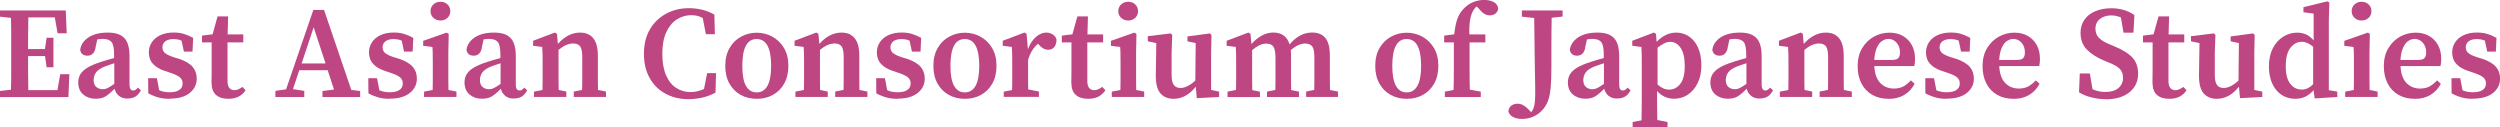 <?xml version="1.0" encoding="UTF-8"?><svg id="_レイヤー_2" xmlns="http://www.w3.org/2000/svg" viewBox="0 0 397.24 20.24"><defs><style>.cls-1{fill:#be4682;}</style></defs><g id="_レイヤー_1-2"><path class="cls-1" d="m0,2.63v-.97h10.45l.15,3.63h-1.45l-.44-2.53h-4.21c-.01.87-.02,1.74-.03,2.6,0,.86-.01,1.68-.01,2.44h2.68l.27-1.8h1.08v4.69h-1.08l-.25-1.78h-2.7c0,1,0,1.93.01,2.81,0,.88.02,1.75.03,2.6h4.63l.44-2.53h1.45l-.15,3.63H0v-.97l1.74-.19c.03-.86.04-1.73.04-2.61v-6.17c0-.88-.01-1.76-.04-2.64l-1.74-.19Z"/><path class="cls-1" d="m20.26,15.66c-.55,0-1-.14-1.35-.42s-.58-.66-.71-1.14c-.51.53-.97.92-1.39,1.19-.41.27-.95.4-1.62.4-.77,0-1.43-.23-1.96-.67-.53-.45-.8-1.1-.8-1.94,0-.44.1-.85.31-1.23.21-.38.58-.74,1.11-1.07.53-.33,1.3-.66,2.29-.97.28-.1.59-.19.93-.29.35-.1.7-.19,1.06-.29v-.58c0-.97-.13-1.62-.4-1.96-.27-.34-.74-.51-1.42-.51-.12,0-.26,0-.4.02-.15.01-.29.03-.45.06l-.25,1.14c-.06.5-.2.86-.44,1.1s-.53.35-.87.35c-.66,0-1.05-.31-1.16-.93.12-.83.57-1.49,1.34-1.99.77-.5,1.78-.75,3.04-.75s2.08.29,2.63.86c.55.57.83,1.54.83,2.89v4.52c0,.62.2.93.6.93.26,0,.5-.15.73-.46l.48.42c-.25.47-.54.81-.88,1.01s-.76.3-1.25.3Zm-5.39-3.01c0,.54.14.93.43,1.17.28.24.63.36,1.05.36.23,0,.47-.06.71-.17.24-.11.6-.34,1.1-.68v-3.28c-.29.1-.56.19-.82.27-.26.08-.47.16-.65.23-.69.28-1.17.59-1.42.95-.26.36-.38.74-.38,1.14Z"/><path class="cls-1" d="m26.9,15.7c-.64,0-1.22-.07-1.75-.22-.53-.15-1.06-.36-1.59-.65l-.02-2.41h1.39l.37,1.93c.5.21,1.04.31,1.62.31.71,0,1.23-.12,1.58-.37s.52-.59.52-1.04c0-.39-.14-.7-.41-.94-.28-.24-.75-.47-1.41-.7l-1.04-.35c-.77-.25-1.39-.61-1.84-1.1-.45-.48-.67-1.09-.67-1.83,0-.58.15-1.11.46-1.59s.75-.86,1.34-1.14c.59-.28,1.3-.43,2.15-.43.59,0,1.14.07,1.63.22.49.15.98.36,1.46.63l-.1,2.18h-1.37l-.37-1.74c-.39-.17-.82-.25-1.29-.25-.55,0-.98.12-1.29.35-.3.24-.46.55-.46.95,0,.37.13.67.38.9s.74.46,1.44.69l.83.25c1.01.35,1.73.77,2.16,1.29.43.51.64,1.13.64,1.85,0,.93-.38,1.69-1.13,2.29-.75.6-1.83.9-3.23.9Z"/><path class="cls-1" d="m36.27,15.7c-.83,0-1.48-.21-1.95-.62-.47-.41-.71-1.08-.71-1.99,0-.32,0-.62.01-.9,0-.28.01-.63.01-1.03v-4.42h-1.53v-1.08l1.68-.21.79-2.84h1.68l-.08,2.86h2.49v1.27h-2.51v6.12c0,.51.1.89.3,1.12.2.24.47.35.8.35.37,0,.79-.17,1.27-.52l.5.52c-.26.43-.62.76-1.08,1.01-.46.24-1.01.36-1.66.36Z"/><path class="cls-1" d="m43.76,15.41v-.97l1.7-.25,4.33-12.61h1.7l4.33,12.71,1.41.17v.95h-5.99v-.95l1.83-.23-1-3.07h-4.52l-1,3.01,1.8.27v.97h-4.6Zm6.08-11.08l-1.91,5.75h3.8l-1.89-5.75Z"/><path class="cls-1" d="m61.88,15.7c-.64,0-1.22-.07-1.75-.22-.53-.15-1.06-.36-1.59-.65l-.02-2.41h1.39l.37,1.93c.5.21,1.04.31,1.62.31.71,0,1.23-.12,1.58-.37s.52-.59.52-1.04c0-.39-.14-.7-.41-.94-.28-.24-.75-.47-1.41-.7l-1.04-.35c-.77-.25-1.39-.61-1.84-1.1-.45-.48-.67-1.09-.67-1.83,0-.58.15-1.11.46-1.59s.75-.86,1.34-1.14c.59-.28,1.3-.43,2.15-.43.59,0,1.14.07,1.63.22.49.15.98.36,1.46.63l-.1,2.18h-1.37l-.37-1.74c-.39-.17-.82-.25-1.29-.25-.55,0-.98.12-1.29.35-.3.24-.46.55-.46.95,0,.37.13.67.38.9s.74.46,1.44.69l.83.25c1.01.35,1.73.77,2.16,1.29.43.51.64,1.13.64,1.85,0,.93-.38,1.69-1.13,2.29-.75.6-1.83.9-3.23.9Z"/><path class="cls-1" d="m67.38,15.41v-.85l1.37-.27c.01-.51.02-1.07.02-1.67v-2.54c0-.57,0-1.04-.01-1.42,0-.38-.02-.78-.05-1.19l-1.47-.19v-.79l3.73-1.31.33.21-.06,2.92v4.3c0,.6,0,1.17.02,1.69l1.27.25v.85h-5.14Zm2.61-12.15c-.44,0-.82-.14-1.12-.42-.3-.28-.46-.63-.46-1.06s.15-.8.46-1.08c.3-.28.68-.42,1.12-.42s.81.14,1.11.42c.3.28.45.64.45,1.08s-.15.78-.45,1.06c-.3.28-.67.42-1.11.42Z"/><path class="cls-1" d="m81.64,15.66c-.55,0-1-.14-1.35-.42s-.58-.66-.71-1.14c-.51.53-.97.92-1.39,1.19-.41.27-.95.4-1.62.4-.77,0-1.43-.23-1.96-.67-.53-.45-.8-1.1-.8-1.94,0-.44.1-.85.31-1.23.21-.38.58-.74,1.11-1.07.53-.33,1.3-.66,2.29-.97.28-.1.59-.19.93-.29.35-.1.7-.19,1.06-.29v-.58c0-.97-.13-1.62-.4-1.96-.27-.34-.74-.51-1.42-.51-.12,0-.26,0-.4.02-.15.01-.29.03-.45.06l-.25,1.14c-.06.5-.2.86-.44,1.1s-.53.35-.87.35c-.66,0-1.05-.31-1.16-.93.12-.83.57-1.49,1.34-1.99.77-.5,1.78-.75,3.04-.75s2.08.29,2.63.86c.55.57.83,1.54.83,2.89v4.52c0,.62.2.93.6.93.26,0,.5-.15.73-.46l.48.42c-.25.47-.54.81-.88,1.01s-.76.3-1.25.3Zm-5.39-3.01c0,.54.14.93.43,1.17.28.24.63.36,1.05.36.23,0,.47-.06.71-.17.24-.11.6-.34,1.1-.68v-3.28c-.29.1-.56.19-.82.27-.26.08-.47.16-.65.23-.69.28-1.17.59-1.42.95-.26.36-.38.74-.38,1.14Z"/><path class="cls-1" d="m84.85,15.41v-.85l1.35-.27c.01-.51.02-1.07.02-1.67v-2.67c0-.57,0-1.02-.01-1.36,0-.34-.02-.72-.05-1.13l-1.45-.19v-.79l3.46-1.31.33.21.15,1.6c1.06-1.2,2.24-1.8,3.53-1.8.9,0,1.59.3,2.08.89.49.59.74,1.53.74,2.82v3.75c0,.59,0,1.15.02,1.66l1.27.25v.85h-5.12v-.85l1.33-.27c.01-.51.02-1.06.02-1.65v-3.56c0-.82-.11-1.38-.33-1.69s-.59-.47-1.12-.47c-.73,0-1.51.34-2.32,1.02v4.69c0,.59,0,1.15.02,1.68l1.22.25v.85h-5.12Z"/><path class="cls-1" d="m109.41,15.76c-1.36,0-2.57-.29-3.64-.86-1.07-.57-1.92-1.4-2.53-2.49-.62-1.09-.92-2.38-.92-3.89s.32-2.8.96-3.88,1.51-1.9,2.59-2.48c1.08-.57,2.28-.86,3.6-.86.68,0,1.35.08,2.03.23.68.15,1.35.42,2.01.79l.08,3.11h-1.43l-.5-2.57c-.3-.17-.61-.28-.91-.35s-.61-.1-.91-.1c-.83,0-1.59.23-2.29.67s-1.26,1.13-1.68,2.03c-.42.91-.63,2.05-.63,3.43s.2,2.51.59,3.41c.39.91.93,1.58,1.61,2.02.68.44,1.44.66,2.28.66.71,0,1.42-.16,2.14-.48l.5-2.53h1.41l-.08,3.09c-.59.33-1.25.59-1.97.77-.72.18-1.49.27-2.3.27Z"/><path class="cls-1" d="m120.23,15.7c-.94,0-1.79-.21-2.54-.62-.75-.41-1.35-1.02-1.79-1.8-.44-.79-.66-1.73-.66-2.82s.23-2.05.69-2.84c.46-.79,1.07-1.39,1.84-1.8.76-.42,1.58-.62,2.47-.62s1.71.21,2.47.62c.76.41,1.38,1.01,1.85,1.79s.71,1.73.71,2.85-.23,2.05-.67,2.83-1.05,1.38-1.8,1.79c-.75.42-1.6.62-2.54.62Zm0-1.02c.75,0,1.32-.35,1.71-1.04.39-.69.59-1.75.59-3.17,0-2.85-.77-4.27-2.3-4.27s-2.28,1.42-2.28,4.27c0,1.42.19,2.48.58,3.17.39.69.95,1.04,1.7,1.04Z"/><path class="cls-1" d="m126.39,15.41v-.85l1.35-.27c.01-.51.02-1.07.02-1.67v-2.67c0-.57,0-1.02-.01-1.36,0-.34-.02-.72-.05-1.13l-1.45-.19v-.79l3.46-1.31.33.21.15,1.6c1.06-1.2,2.24-1.8,3.53-1.8.9,0,1.59.3,2.08.89.49.59.74,1.53.74,2.82v3.75c0,.59,0,1.15.02,1.66l1.27.25v.85h-5.12v-.85l1.33-.27c.01-.51.02-1.06.02-1.65v-3.56c0-.82-.11-1.38-.33-1.69s-.59-.47-1.12-.47c-.73,0-1.51.34-2.32,1.02v4.69c0,.59,0,1.15.02,1.68l1.22.25v.85h-5.12Z"/><path class="cls-1" d="m142.58,15.7c-.64,0-1.22-.07-1.75-.22-.53-.15-1.06-.36-1.59-.65l-.02-2.41h1.39l.37,1.93c.5.21,1.04.31,1.62.31.71,0,1.23-.12,1.58-.37s.52-.59.52-1.04c0-.39-.14-.7-.41-.94-.28-.24-.75-.47-1.41-.7l-1.04-.35c-.77-.25-1.39-.61-1.84-1.1-.45-.48-.67-1.09-.67-1.83,0-.58.15-1.11.46-1.59s.75-.86,1.34-1.14c.59-.28,1.3-.43,2.15-.43.59,0,1.14.07,1.63.22.49.15.98.36,1.46.63l-.1,2.18h-1.37l-.37-1.74c-.39-.17-.82-.25-1.29-.25-.55,0-.98.12-1.29.35-.3.24-.46.55-.46.95,0,.37.13.67.38.9s.74.46,1.44.69l.83.25c1.01.35,1.73.77,2.16,1.29.43.51.64,1.13.64,1.85,0,.93-.38,1.69-1.13,2.29-.75.6-1.83.9-3.23.9Z"/><path class="cls-1" d="m153.3,15.7c-.94,0-1.79-.21-2.54-.62-.75-.41-1.35-1.02-1.79-1.8-.44-.79-.66-1.73-.66-2.82s.23-2.05.69-2.84c.46-.79,1.07-1.39,1.84-1.8.76-.42,1.58-.62,2.47-.62s1.71.21,2.47.62c.76.41,1.38,1.01,1.85,1.79s.71,1.73.71,2.85-.23,2.05-.67,2.83-1.05,1.38-1.8,1.79c-.75.42-1.6.62-2.54.62Zm0-1.02c.75,0,1.32-.35,1.71-1.04.39-.69.59-1.75.59-3.17,0-2.85-.77-4.27-2.3-4.27s-2.28,1.42-2.28,4.27c0,1.42.19,2.48.58,3.17.39.69.95,1.04,1.7,1.04Z"/><path class="cls-1" d="m159.49,15.41v-.85l1.33-.25c.01-.53.02-1.09.02-1.69v-2.67c0-.57,0-1.02-.01-1.36,0-.34-.02-.72-.05-1.13l-1.45-.19v-.79l3.46-1.31.33.21.21,2.45c.32-.86.75-1.51,1.29-1.97.54-.46,1.08-.68,1.62-.68.37,0,.72.1,1.03.29.31.19.51.47.61.83-.01.51-.14.91-.37,1.19-.24.28-.56.42-.97.42-.5,0-.97-.25-1.41-.75l-.19-.21c-.73.61-1.26,1.47-1.58,2.57v3.04c0,.59,0,1.14.02,1.65l1.7.33v.85h-5.58Z"/><path class="cls-1" d="m172.89,15.7c-.83,0-1.48-.21-1.95-.62-.47-.41-.71-1.08-.71-1.99,0-.32,0-.62.01-.9,0-.28.01-.63.01-1.03v-4.42h-1.53v-1.08l1.68-.21.79-2.84h1.68l-.08,2.86h2.49v1.27h-2.51v6.12c0,.51.1.89.3,1.12.2.24.47.35.8.35.37,0,.79-.17,1.27-.52l.5.52c-.26.43-.62.76-1.08,1.01-.46.24-1.01.36-1.66.36Z"/><path class="cls-1" d="m176.66,15.41v-.85l1.37-.27c.01-.51.02-1.07.02-1.67v-2.54c0-.57,0-1.04-.01-1.42,0-.38-.02-.78-.05-1.19l-1.47-.19v-.79l3.73-1.31.33.21-.06,2.92v4.3c0,.6,0,1.17.02,1.69l1.27.25v.85h-5.14Zm2.61-12.15c-.44,0-.82-.14-1.12-.42-.3-.28-.46-.63-.46-1.06s.15-.8.46-1.08c.3-.28.68-.42,1.12-.42s.81.14,1.11.42c.3.28.45.64.45,1.08s-.15.78-.45,1.06c-.3.28-.67.42-1.11.42Z"/><path class="cls-1" d="m190.17,15.6l-.17-1.83c-1.01,1.29-2.19,1.93-3.53,1.93-.86,0-1.55-.28-2.06-.84s-.77-1.52-.76-2.89l.08-5.12-1.35-.29v-.81l3.63-.44.25.23-.1,2.9v3.44c0,.77.12,1.32.36,1.63.24.31.59.47,1.05.47.39,0,.78-.11,1.19-.33.41-.22.8-.5,1.17-.85l.06-5.95-1.31-.29v-.77l3.55-.48.27.23-.06,2.9v5.85l1.27.27v.85l-3.55.19Z"/><path class="cls-1" d="m195.05,15.41v-.85l1.35-.27c.01-.51.02-1.07.02-1.67v-2.67c0-.57,0-1.02-.01-1.36,0-.34-.02-.72-.05-1.13l-1.45-.19v-.79l3.46-1.31.33.21.15,1.62c.5-.57,1.04-1.01,1.63-1.34.59-.32,1.2-.49,1.84-.49,1.34,0,2.21.63,2.59,1.89.55-.66,1.13-1.14,1.72-1.44.59-.3,1.21-.45,1.85-.45.94,0,1.65.29,2.12.87.47.58.71,1.51.71,2.78v3.81c0,.59,0,1.14.02,1.67l1.27.25v.85h-5.06v-.85l1.29-.27c.01-.51.02-1.06.02-1.65v-3.49c0-.87-.11-1.46-.34-1.76s-.6-.46-1.13-.46c-.73,0-1.49.35-2.28,1.06.01.14.02.28.03.44,0,.15.01.31.01.48v3.74c0,.59,0,1.14.02,1.67l1.24.25v.85h-5.08v-.85l1.33-.27c.01-.51.02-1.06.02-1.65v-3.45c0-.84-.11-1.43-.32-1.76-.21-.33-.59-.5-1.13-.5-.39,0-.77.09-1.15.28s-.75.44-1.11.76v4.67c0,.59,0,1.15.02,1.68l1.22.25v.85h-5.12Z"/><path class="cls-1" d="m223.51,15.7c-.94,0-1.79-.21-2.54-.62-.75-.41-1.35-1.02-1.79-1.8-.44-.79-.66-1.73-.66-2.82s.23-2.05.69-2.84c.46-.79,1.07-1.39,1.84-1.8.76-.42,1.58-.62,2.47-.62s1.71.21,2.47.62c.76.41,1.38,1.01,1.85,1.79s.71,1.73.71,2.85-.23,2.05-.67,2.83-1.05,1.38-1.8,1.79c-.75.42-1.6.62-2.54.62Zm0-1.02c.75,0,1.32-.35,1.71-1.04.39-.69.59-1.75.59-3.17,0-2.85-.77-4.27-2.3-4.27s-2.28,1.42-2.28,4.27c0,1.42.19,2.48.58,3.17.39.69.95,1.04,1.7,1.04Z"/><path class="cls-1" d="m229.58,15.41v-.85l1.39-.27c.01-.54.02-1.08.03-1.62,0-.54.01-1.08.01-1.62v-4.31h-1.54v-1.08l1.6-.21c.11-1.02.28-1.85.51-2.48.23-.63.58-1.19,1.07-1.67.47-.47.98-.81,1.54-1.01.56-.2,1.1-.3,1.63-.3s1.02.1,1.44.29c.42.19.69.53.8,1.02-.01.32-.14.59-.38.81-.24.22-.57.33-.99.33-.59,0-1.15-.35-1.68-1.04l-.37-.37s-.09.07-.15.12c-.37.37-.64.9-.81,1.58-.17.68-.23,1.59-.21,2.74h2.55v1.27h-2.51v4.31c0,.53,0,1.05.01,1.59,0,.53.02,1.07.03,1.61l1.74.31v.85h-5.72Z"/><path class="cls-1" d="m241.82,2.63v-.97h6.47v.97l-1.74.19c-.01.84-.02,1.7-.03,2.56,0,.86-.01,1.73-.01,2.6v2.72c0,1.33-.04,2.42-.12,3.29-.08.86-.24,1.58-.46,2.14-.22.56-.55,1.05-.97,1.48-.86.86-1.91,1.29-3.15,1.29-.47,0-.9-.09-1.3-.26s-.67-.47-.84-.9c.04-.43.2-.75.47-.95.27-.21.6-.31.98-.31.32,0,.61.07.87.21s.55.36.85.66l.46.48c.25-.3.42-.68.51-1.14.09-.46.13-1.02.13-1.7,0-.4,0-.9-.01-1.48s-.02-1.34-.04-2.26c-.02-.92-.04-2.06-.05-3.42-.01-1.36-.03-3.02-.06-4.97l-1.95-.21Z"/><path class="cls-1" d="m256.96,15.66c-.55,0-1-.14-1.35-.42s-.58-.66-.71-1.14c-.51.53-.97.92-1.39,1.19-.41.27-.95.4-1.62.4-.77,0-1.43-.23-1.96-.67-.53-.45-.8-1.1-.8-1.94,0-.44.1-.85.31-1.23.21-.38.58-.74,1.11-1.07.53-.33,1.3-.66,2.29-.97.28-.1.59-.19.93-.29.35-.1.7-.19,1.06-.29v-.58c0-.97-.13-1.62-.4-1.96-.27-.34-.74-.51-1.42-.51-.12,0-.26,0-.4.02-.15.01-.29.03-.45.06l-.25,1.14c-.06.5-.2.86-.44,1.1s-.53.35-.87.35c-.66,0-1.05-.31-1.16-.93.12-.83.57-1.49,1.34-1.99.77-.5,1.78-.75,3.04-.75s2.08.29,2.63.86c.55.57.83,1.54.83,2.89v4.52c0,.62.2.93.6.93.26,0,.5-.15.73-.46l.48.42c-.25.47-.54.81-.88,1.01s-.76.3-1.25.3Zm-5.39-3.01c0,.54.14.93.43,1.17.28.24.63.36,1.05.36.23,0,.47-.06.71-.17.24-.11.6-.34,1.1-.68v-3.28c-.29.1-.56.19-.82.27-.26.08-.47.16-.65.23-.69.28-1.17.59-1.42.95-.26.36-.38.74-.38,1.14Z"/><path class="cls-1" d="m259.42,20.24v-.85l1.41-.27c.01-.61.02-1.19.03-1.75,0-.56.01-1.1.01-1.63v-5.79c0-.57,0-1.02-.01-1.36,0-.34-.02-.72-.05-1.13l-1.45-.19v-.79l3.44-1.31.33.21.1,1.27c.94-.98,1.98-1.47,3.11-1.47.75,0,1.42.2,2.03.61.61.41,1.09,1,1.44,1.77.35.77.53,1.71.53,2.82s-.2,2.04-.59,2.83c-.39.79-.92,1.41-1.57,1.84-.65.43-1.38.64-2.18.64-.51,0-.99-.1-1.43-.29s-.86-.5-1.27-.93v1.24c0,.51,0,1.05.01,1.61s.02,1.14.03,1.75l1.62.31v.85h-5.56Zm5.95-13.59c-.32,0-.64.08-.96.25s-.67.39-1.03.66v5.87c.58.54,1.2.81,1.85.81.69,0,1.28-.3,1.75-.9.48-.6.72-1.54.72-2.83s-.21-2.23-.64-2.88-.99-.98-1.68-.98Z"/><path class="cls-1" d="m279.6,15.66c-.55,0-1-.14-1.35-.42s-.58-.66-.71-1.14c-.51.53-.97.92-1.39,1.19-.41.27-.95.4-1.62.4-.77,0-1.43-.23-1.96-.67-.53-.45-.8-1.1-.8-1.94,0-.44.1-.85.31-1.23.21-.38.58-.74,1.11-1.07.53-.33,1.3-.66,2.29-.97.28-.1.59-.19.93-.29.35-.1.7-.19,1.06-.29v-.58c0-.97-.13-1.62-.4-1.96-.27-.34-.74-.51-1.42-.51-.12,0-.26,0-.4.02-.15.01-.29.03-.45.06l-.25,1.14c-.06.5-.2.86-.44,1.1s-.53.35-.87.35c-.66,0-1.05-.31-1.16-.93.12-.83.57-1.49,1.34-1.99.77-.5,1.78-.75,3.04-.75s2.08.29,2.63.86c.55.57.83,1.54.83,2.89v4.52c0,.62.2.93.6.93.26,0,.5-.15.73-.46l.48.42c-.25.47-.54.81-.88,1.01s-.76.3-1.25.3Zm-5.39-3.01c0,.54.14.93.43,1.17.28.24.63.36,1.05.36.23,0,.47-.06.71-.17.24-.11.6-.34,1.1-.68v-3.28c-.29.1-.56.19-.82.27-.26.08-.47.16-.65.23-.69.28-1.17.59-1.42.95-.26.36-.38.74-.38,1.14Z"/><path class="cls-1" d="m282.81,15.41v-.85l1.35-.27c.01-.51.02-1.07.02-1.67v-2.67c0-.57,0-1.02-.01-1.36,0-.34-.02-.72-.05-1.13l-1.45-.19v-.79l3.46-1.31.33.21.15,1.6c1.06-1.2,2.24-1.8,3.53-1.8.9,0,1.59.3,2.08.89.49.59.74,1.53.74,2.82v3.75c0,.59,0,1.15.02,1.66l1.27.25v.85h-5.12v-.85l1.33-.27c.01-.51.02-1.06.02-1.65v-3.56c0-.82-.11-1.38-.33-1.69s-.59-.47-1.12-.47c-.73,0-1.51.34-2.32,1.02v4.69c0,.59,0,1.15.02,1.68l1.22.25v.85h-5.12Z"/><path class="cls-1" d="m300.06,15.7c-.97,0-1.82-.21-2.55-.62-.73-.41-1.31-1.01-1.72-1.79s-.62-1.71-.62-2.79.24-2.06.72-2.85c.48-.79,1.1-1.4,1.87-1.83.77-.42,1.59-.63,2.46-.63.82,0,1.53.17,2.14.52.61.35,1.08.83,1.42,1.45.34.62.51,1.35.51,2.2,0,.44-.04.82-.12,1.14h-6.35c.06,1.19.37,2.08.94,2.68.57.59,1.3.89,2.17.89.61,0,1.12-.12,1.55-.36.42-.24.81-.56,1.15-.94l.6.54c-.4.76-.95,1.35-1.65,1.77-.7.42-1.53.63-2.5.63Zm0-9.52c-.33,0-.66.11-.99.32-.33.21-.6.56-.83,1.05-.23.48-.37,1.14-.43,1.97h2.84c.5,0,.83-.1,1-.31.17-.21.25-.5.25-.87,0-.64-.18-1.15-.54-1.56-.36-.4-.8-.6-1.31-.6Z"/><path class="cls-1" d="m309.28,15.7c-.64,0-1.22-.07-1.75-.22-.53-.15-1.06-.36-1.59-.65l-.02-2.41h1.39l.37,1.93c.5.21,1.04.31,1.62.31.71,0,1.23-.12,1.58-.37s.52-.59.52-1.04c0-.39-.14-.7-.41-.94-.28-.24-.75-.47-1.41-.7l-1.04-.35c-.77-.25-1.39-.61-1.84-1.1-.45-.48-.67-1.09-.67-1.83,0-.58.15-1.11.46-1.59s.75-.86,1.34-1.14c.59-.28,1.3-.43,2.15-.43.59,0,1.14.07,1.63.22.49.15.98.36,1.46.63l-.1,2.18h-1.37l-.37-1.74c-.39-.17-.82-.25-1.29-.25-.55,0-.98.12-1.29.35-.3.24-.46.55-.46.95,0,.37.13.67.38.9s.74.46,1.44.69l.83.25c1.01.35,1.73.77,2.16,1.29.43.51.64,1.13.64,1.85,0,.93-.38,1.69-1.13,2.29-.75.6-1.83.9-3.23.9Z"/><path class="cls-1" d="m319.91,15.7c-.97,0-1.82-.21-2.55-.62-.73-.41-1.31-1.01-1.72-1.79s-.62-1.71-.62-2.79.24-2.06.72-2.85c.48-.79,1.1-1.4,1.87-1.83.77-.42,1.59-.63,2.46-.63.82,0,1.53.17,2.14.52.61.35,1.08.83,1.42,1.45.34.62.51,1.35.51,2.2,0,.44-.04.82-.12,1.14h-6.35c.06,1.19.37,2.08.94,2.68.57.59,1.3.89,2.17.89.61,0,1.12-.12,1.55-.36.42-.24.81-.56,1.15-.94l.6.54c-.4.76-.95,1.35-1.65,1.77-.7.42-1.53.63-2.5.63Zm0-9.52c-.33,0-.66.11-.99.32-.33.21-.6.56-.83,1.05-.23.48-.37,1.14-.43,1.97h2.84c.5,0,.83-.1,1-.31.17-.21.25-.5.25-.87,0-.64-.18-1.15-.54-1.56-.36-.4-.8-.6-1.31-.6Z"/><path class="cls-1" d="m334.6,15.76c-.77,0-1.54-.1-2.3-.29-.76-.19-1.41-.46-1.95-.81l.12-2.99h1.6l.42,2.51c.32.14.64.25.97.32.33.08.71.11,1.12.11.86,0,1.53-.2,2.02-.61.49-.41.74-.95.74-1.63,0-.61-.17-1.09-.52-1.43-.35-.35-.9-.67-1.66-.97l-.85-.35c-1.13-.48-2.04-1.06-2.71-1.74-.67-.68-1.01-1.56-1.01-2.65,0-.82.21-1.52.62-2.1.41-.59.99-1.04,1.73-1.35.74-.31,1.59-.47,2.56-.47.72,0,1.39.1,2.01.29.62.19,1.17.46,1.64.79l-.15,2.8h-1.58l-.41-2.41c-.48-.22-1-.33-1.56-.33-.69,0-1.28.18-1.76.55s-.73.89-.73,1.57c0,.59.19,1.08.56,1.45s.9.7,1.58.98l.89.37c1.35.57,2.32,1.18,2.89,1.83.57.65.86,1.49.86,2.51,0,1.22-.46,2.2-1.38,2.95-.92.75-2.18,1.12-3.79,1.12Z"/><path class="cls-1" d="m344.68,15.7c-.83,0-1.48-.21-1.95-.62-.47-.41-.71-1.08-.71-1.99,0-.32,0-.62.01-.9,0-.28.01-.63.01-1.03v-4.42h-1.53v-1.08l1.68-.21.79-2.84h1.68l-.08,2.86h2.49v1.27h-2.51v6.12c0,.51.1.89.3,1.12.2.24.47.35.8.35.37,0,.79-.17,1.27-.52l.5.52c-.26.43-.62.76-1.08,1.01-.46.24-1.01.36-1.66.36Z"/><path class="cls-1" d="m355.93,15.6l-.17-1.83c-1.01,1.29-2.19,1.93-3.53,1.93-.86,0-1.55-.28-2.06-.84s-.77-1.52-.76-2.89l.08-5.12-1.35-.29v-.81l3.63-.44.25.23-.1,2.9v3.44c0,.77.12,1.32.36,1.63.24.31.59.47,1.05.47.39,0,.78-.11,1.19-.33.41-.22.8-.5,1.17-.85l.06-5.95-1.31-.29v-.77l3.55-.48.27.23-.06,2.9v5.85l1.27.27v.85l-3.55.19Z"/><path class="cls-1" d="m367.79,15.64l-.17-1.31c-.39.44-.82.78-1.29,1.02-.47.23-1.01.35-1.62.35-.82,0-1.54-.21-2.17-.62-.63-.41-1.12-1.01-1.48-1.78-.36-.77-.54-1.69-.54-2.76s.2-2.04.61-2.84c.41-.8.95-1.42,1.64-1.86.68-.44,1.43-.65,2.25-.65.53,0,1,.1,1.42.29.42.19.82.51,1.19.95V2.16l-1.62-.21v-.81l3.8-.93.31.19-.08,2.92v11.01l1.35.23v.85l-3.61.23Zm-4.6-5.14c0,1.26.24,2.2.72,2.81.48.62,1.08.92,1.81.92.36,0,.69-.07.99-.22.3-.15.58-.36.84-.63v-5.95c-.61-.53-1.21-.79-1.8-.79-.69,0-1.29.31-1.79.93-.5.62-.76,1.6-.76,2.92Z"/><path class="cls-1" d="m372.64,15.41v-.85l1.37-.27c.01-.51.02-1.07.02-1.67v-2.54c0-.57,0-1.04-.01-1.42,0-.38-.02-.78-.05-1.19l-1.47-.19v-.79l3.73-1.31.33.21-.06,2.92v4.3c0,.6,0,1.17.02,1.69l1.27.25v.85h-5.14Zm2.61-12.15c-.44,0-.82-.14-1.12-.42-.3-.28-.46-.63-.46-1.06s.15-.8.46-1.08c.3-.28.68-.42,1.12-.42s.81.14,1.11.42c.3.28.45.64.45,1.08s-.15.78-.45,1.06c-.3.28-.67.42-1.11.42Z"/><path class="cls-1" d="m383.67,15.7c-.97,0-1.82-.21-2.55-.62-.73-.41-1.31-1.01-1.72-1.79s-.62-1.71-.62-2.79.24-2.06.72-2.85c.48-.79,1.1-1.4,1.87-1.83.77-.42,1.59-.63,2.46-.63.82,0,1.53.17,2.14.52.61.35,1.08.83,1.42,1.45.34.62.51,1.35.51,2.2,0,.44-.04.82-.12,1.14h-6.35c.06,1.19.37,2.08.94,2.68.57.59,1.3.89,2.17.89.61,0,1.12-.12,1.55-.36.42-.24.81-.56,1.15-.94l.6.54c-.4.76-.95,1.35-1.65,1.77-.7.42-1.53.63-2.5.63Zm0-9.52c-.33,0-.66.11-.99.32-.33.21-.6.56-.83,1.05-.23.48-.37,1.14-.43,1.97h2.84c.5,0,.83-.1,1-.31.17-.21.25-.5.25-.87,0-.64-.18-1.15-.54-1.56-.36-.4-.8-.6-1.31-.6Z"/><path class="cls-1" d="m392.89,15.7c-.64,0-1.22-.07-1.75-.22-.53-.15-1.06-.36-1.59-.65l-.02-2.41h1.39l.37,1.93c.5.21,1.04.31,1.62.31.71,0,1.23-.12,1.58-.37s.52-.59.52-1.04c0-.39-.14-.7-.41-.94-.28-.24-.75-.47-1.41-.7l-1.04-.35c-.77-.25-1.39-.61-1.84-1.1-.45-.48-.67-1.09-.67-1.83,0-.58.15-1.11.46-1.59s.75-.86,1.34-1.14c.59-.28,1.3-.43,2.15-.43.59,0,1.14.07,1.63.22.49.15.98.36,1.46.63l-.1,2.18h-1.37l-.37-1.74c-.39-.17-.82-.25-1.29-.25-.55,0-.98.12-1.29.35-.3.24-.46.55-.46.95,0,.37.13.67.38.9s.74.46,1.44.69l.83.25c1.01.35,1.73.77,2.16,1.29.43.51.64,1.13.64,1.85,0,.93-.38,1.69-1.13,2.29-.75.6-1.83.9-3.23.9Z"/></g></svg>